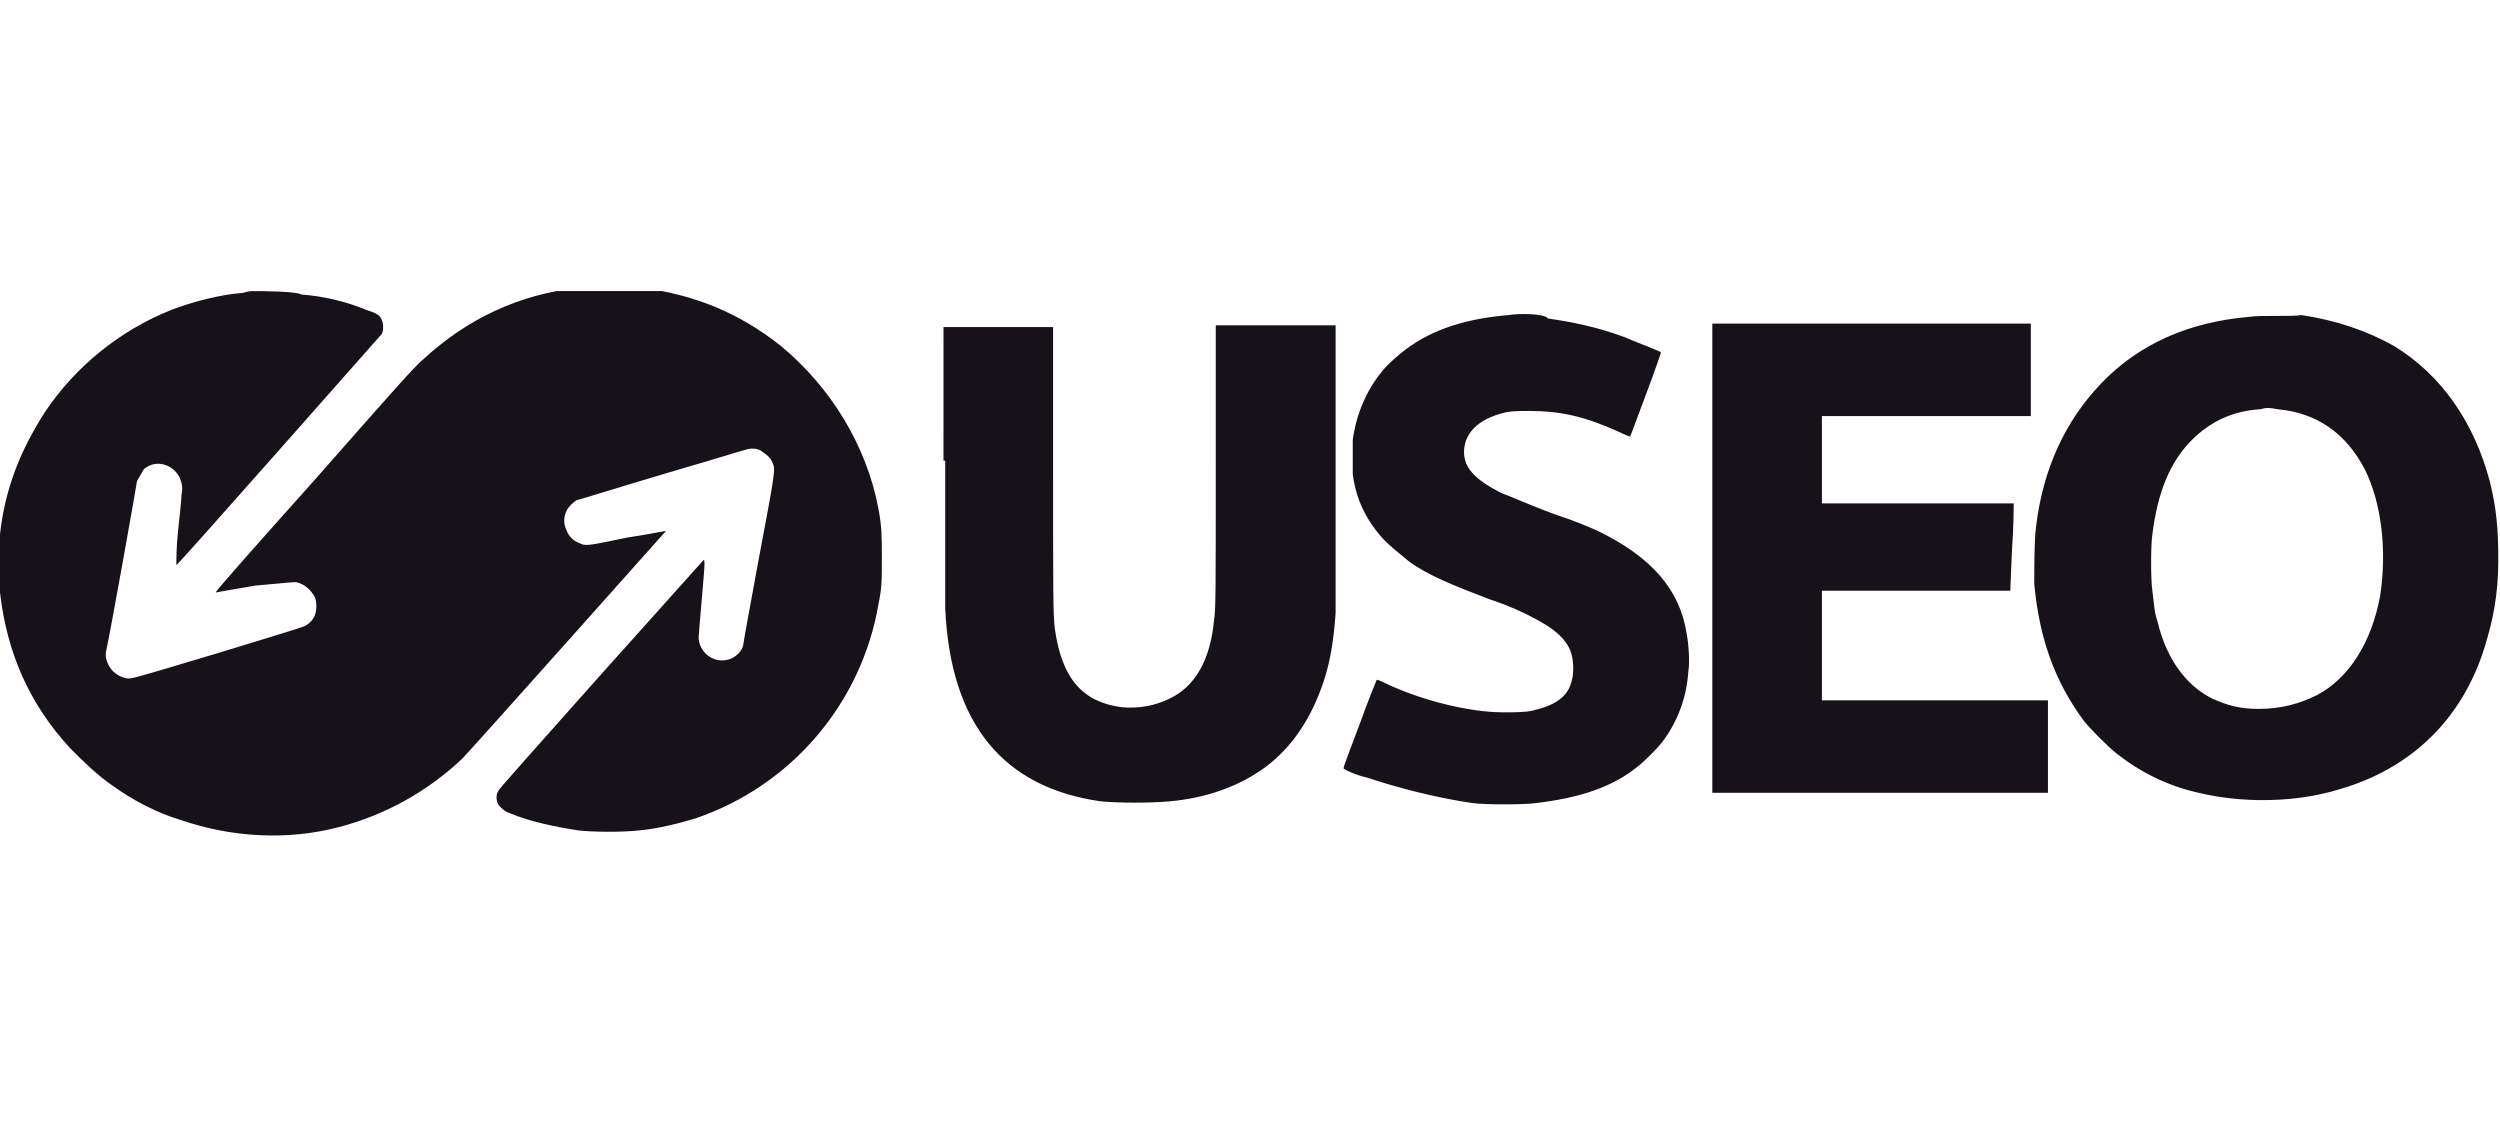 <?xml version="1.0" encoding="utf-8"?>
<!-- Generator: Adobe Illustrator 28.2.0, SVG Export Plug-In . SVG Version: 6.00 Build 0)  -->
<svg version="1.1" id="Layer_1" xmlns="http://www.w3.org/2000/svg" xmlns:xlink="http://www.w3.org/1999/xlink" x="0px" y="0px"
	 viewBox="0 0 146 66" style="enable-background:new 0 0 146 66;" xml:space="preserve">
<style type="text/css">
	.st0{clip-path:url(#SVGID_00000014602915242839239310000006835969825599342261_);}
	.st1{fill-rule:evenodd;clip-rule:evenodd;fill:#17121A;}
</style>
<g>
	<defs>
		<rect id="SVGID_1_" x="-0.1" y="17" width="146" height="32.1"/>
	</defs>
	<clipPath id="SVGID_00000044897196458303077830000015227978463585736077_">
		<use xlink:href="#SVGID_1_"  style="overflow:visible;"/>
	</clipPath>
	<g style="clip-path:url(#SVGID_00000044897196458303077830000015227978463585736077_);">
		<path class="st1" d="M14.8,17c-0.1,0-0.3,0-0.6,0.1c-1.3,0.1-2.9,0.5-4.2,1c-3,1.2-5.6,3.3-7.4,6c-1.4,2.2-2.3,4.4-2.6,7.1
			c-0.1,0.8-0.1,2.6,0,3.4c0.4,3.5,1.7,6.5,4.1,9.1c0.7,0.7,1.6,1.6,2.5,2.2c1.1,0.8,2.6,1.6,4,2c2.9,1,6.2,1.2,9.2,0.4
			c2.7-0.7,5.2-2.1,7.2-4C27.5,43.8,38.9,31,38.9,31c0,0-1,0.2-2.3,0.4c-2.4,0.5-2.4,0.5-2.8,0.3c-0.3-0.1-0.6-0.4-0.7-0.7
			c-0.2-0.4-0.2-0.8,0-1.2c0.1-0.2,0.4-0.5,0.6-0.6c0.1,0,2.3-0.7,5-1.5c4.8-1.4,4.9-1.5,5.2-1.5c0.2,0,0.3,0,0.5,0.1
			c0.3,0.2,0.6,0.4,0.7,0.7c0.2,0.4,0.2,0.4-0.8,5.7c-0.5,2.7-0.9,4.9-0.9,5c-0.1,0.4-0.5,0.7-0.8,0.8c-0.9,0.3-1.8-0.4-1.8-1.3
			c0-0.1,0.1-1.2,0.2-2.4c0.1-1.2,0.2-2.1,0.1-2.1c0,0,0.7-0.8-6.1,6.8c-3.9,4.4-5.9,6.6-5.9,6.7c-0.2,0.3-0.1,0.8,0.2,1
			c0.1,0.1,0.2,0.2,0.5,0.3c1.2,0.5,2.7,0.8,4,1c1,0.1,2.5,0.1,3.5,0c1.1-0.1,2.3-0.4,3.3-0.7c5.6-1.9,9.7-6.7,10.7-12.5
			c0.2-1,0.2-1.3,0.2-2.7c0-1.3,0-1.8-0.2-2.9c-0.7-3.7-2.8-7.1-5.7-9.5c-2.4-1.9-5-3-8.2-3.4c-0.7-0.1-2.9-0.1-3.6,0
			c-3.5,0.4-6.5,1.8-9.1,4.2c-0.4,0.3-1.9,2-6.3,7c-3.4,3.8-5.8,6.5-5.8,6.6c0,0,1.1-0.2,2.3-0.4C17,34,17.1,34,17.3,34
			c0.5,0.1,0.9,0.5,1.1,0.9c0.1,0.3,0.1,0.7,0,1c-0.1,0.3-0.4,0.6-0.7,0.7c-0.2,0.1-9.7,3-10,3c-0.3,0.1-0.8-0.1-1.1-0.4
			c-0.3-0.3-0.5-0.8-0.4-1.2C6.4,37.2,8,28.2,8,28.1c0.1-0.2,0.3-0.5,0.4-0.7c0.7-0.6,1.7-0.3,2.1,0.5c0.1,0.3,0.2,0.5,0.1,1
			c0,0.2-0.1,1.2-0.2,2.1c-0.1,0.9-0.1,1.7-0.1,1.8c0,0.1,0,0.2,0,0.2c0.1,0,11.9-13.4,12-13.5c0.1-0.2,0.1-0.6,0-0.8
			c-0.1-0.3-0.3-0.4-0.9-0.6c-1.2-0.5-2.5-0.8-3.8-0.9C17.3,17,15.1,17,14.8,17z M88.1,18.4c-2.4,0.2-4.4,0.8-6,2
			c-0.4,0.3-1.1,0.9-1.4,1.3c-0.9,1.1-1.5,2.5-1.7,4c0,0.4,0,1.6,0,2c0.2,1.5,0.8,2.7,1.8,3.8c0.5,0.5,0.9,0.8,1.5,1.3
			c1.1,0.8,2.6,1.4,4.7,2.2c1.2,0.4,1.8,0.7,2.4,1c1.4,0.7,2.2,1.4,2.4,2.3c0.1,0.4,0.1,1.1,0,1.4c-0.2,1-1,1.5-2.3,1.8
			c-0.4,0.1-1.2,0.1-1.7,0.1c-2,0-4.8-0.7-6.9-1.7c-0.2-0.1-0.4-0.2-0.5-0.2c0,0-0.5,1.2-1,2.6c-0.9,2.4-1,2.6-0.9,2.6
			c0.1,0.1,0.8,0.4,1.3,0.5c1.8,0.6,4.1,1.2,6.2,1.5c0.7,0.1,3,0.1,3.7,0c2.5-0.3,4.4-0.9,5.9-2.1c0.4-0.3,1.2-1.1,1.5-1.5
			c0.9-1.2,1.4-2.6,1.5-4.1c0.1-0.6,0-1.7-0.1-2.2c-0.4-2.6-2.1-4.5-5.2-6c-0.7-0.3-1.1-0.5-2.6-1c-1.6-0.6-2.2-0.9-3-1.2
			c-1.6-0.8-2.2-1.5-2.2-2.4c0-1,0.7-1.8,2-2.2c0.6-0.2,1-0.2,1.8-0.2c1.8,0,3.2,0.3,5.2,1.2c0.4,0.2,0.7,0.3,0.7,0.3
			c0,0,0.2-0.5,0.9-2.4c0.5-1.3,0.9-2.5,0.9-2.5c0-0.1-1.2-0.5-2.1-0.9c-1.6-0.6-3.1-0.9-4.5-1.1C90.2,18.3,88.7,18.3,88.1,18.4z
			 M131.4,18.5c-3.6,0.3-6.5,1.6-8.7,3.9c-2.1,2.2-3.4,5-3.8,8.4c-0.1,0.7-0.1,2.6-0.1,3.3c0.3,3.2,1.2,5.7,2.9,8
			c0.4,0.5,1.4,1.5,1.9,1.9c1.4,1.1,3,1.9,4.8,2.3c2.5,0.6,5.6,0.6,8.2-0.2c4.2-1.2,7.2-4.1,8.5-8.3c0.5-1.6,0.8-3.1,0.8-5.1
			c0-1.8-0.1-3-0.5-4.6c-0.9-3.4-2.8-6.2-5.6-7.9c-1.6-0.9-3.4-1.5-5.4-1.8C133.9,18.5,131.9,18.4,131.4,18.5z M100,32.6v13.7h9.8
			h9.8v-2.7v-2.7h-6.6h-6.6v-3.2v-3.2h5.5h5.5l0.1-2.4c0.1-1.3,0.1-2.5,0.1-2.6l0-0.1h-5.6h-5.6l0-0.2c0-0.1,0-1.3,0-2.6v-2.3h6.1
			h6.1v-2.7v-2.7h-9.3H100V32.6z M55.2,26.9c0,4.7,0,8.2,0,8.6c0.3,6.8,3.4,10.5,9.1,11.3c1.1,0.1,2.8,0.1,4,0
			c2.2-0.2,4.1-0.9,5.6-2c1.6-1.2,2.7-2.9,3.4-5c0.4-1.2,0.6-2.5,0.7-4c0-0.4,0-3.5,0-8.7V19h-3.5h-3.5v8.3c0,7.2,0,8.4-0.1,8.9
			c-0.2,2.3-1.1,3.9-2.6,4.6c-0.8,0.4-1.8,0.6-2.8,0.5c-2.3-0.3-3.5-1.7-3.9-4.6c-0.1-0.8-0.1-2.1-0.1-9.8l0-7.8h-3.2h-3.2V26.9z
			 M133,23.9c2.3,0.2,4,1.4,5.1,3.5c1,2,1.3,4.8,0.9,7.4c-0.5,2.7-1.8,4.8-3.7,5.8c-1,0.5-2.1,0.8-3.4,0.8c-1.1,0-1.8-0.2-2.7-0.6
			c-1.6-0.8-2.7-2.4-3.2-4.5c-0.2-0.6-0.2-1-0.3-1.8c-0.1-0.6-0.1-2.7,0-3.3c0.3-2.4,1-4.2,2.3-5.5c1.1-1.1,2.4-1.7,4-1.8
			C132.4,23.8,132.5,23.8,133,23.9z"/>
	</g>
</g>
</svg>
